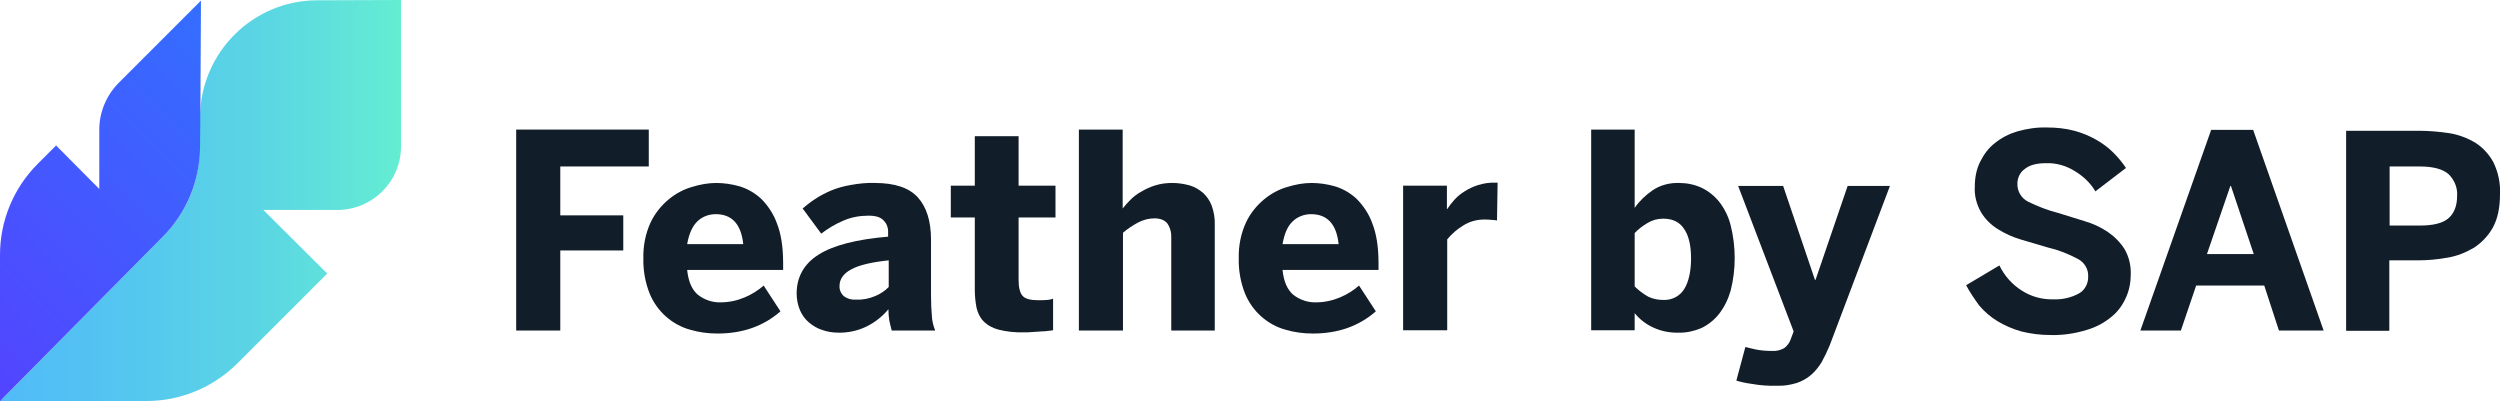 <?xml version="1.0" encoding="utf-8"?>
<!-- Generator: Adobe Illustrator 25.4.1, SVG Export Plug-In . SVG Version: 6.00 Build 0)  -->
<svg version="1.1" id="logos" xmlns="http://www.w3.org/2000/svg" xmlns:xlink="http://www.w3.org/1999/xlink" x="0px" y="0px"
	 viewBox="0 0 833.5 133.7" style="enable-background:new 0 0 833.5 133.7;" xml:space="preserve">
<style type="text/css">
	.st0{fill:url(#SVGID_1_);}
	.st1{fill:url(#SVGID_00000036972044988307410540000004168899546990480780_);}
	.st2{fill:#111D29;}
</style>
<g>
	
		<linearGradient id="SVGID_1_" gradientUnits="userSpaceOnUse" x1="-133.74" y1="69.61" x2="133.74" y2="69.61" gradientTransform="matrix(1 0 0 -1 0 136.48)">
		<stop  offset="0.2" style="stop-color:#4DB1FF"/>
		<stop  offset="0.4" style="stop-color:#4FB5FC"/>
		<stop  offset="0.61" style="stop-color:#53C2F3"/>
		<stop  offset="0.83" style="stop-color:#5BD6E3"/>
		<stop  offset="1" style="stop-color:#64EDD2"/>
	</linearGradient>
	<path class="st0" d="M87.8,70h24.5c11.7,0.1,21.3-9.3,21.4-21c0-0.1,0-0.2,0-0.2V0l-28.1,0.1C84.3,0.2,66.9,17.5,66.7,38.9
		l-0.1,10.2C66.6,60.3,62.2,71,54.3,78.9L0,133.7h48.8c11.4,0,22.2-4.5,30.3-12.5l30-30L87.8,70z"/>
	
		<linearGradient id="SVGID_00000097483936774161781630000015517495049214239376_" gradientUnits="userSpaceOnUse" x1="217.39" y1="253.39" x2="-50.1" y2="-14.1" gradientTransform="matrix(1 0 0 -1 0 136.48)">
		<stop  offset="0.2" style="stop-color:#1B90FF"/>
		<stop  offset="1" style="stop-color:#5D36FF"/>
	</linearGradient>
	<path style="fill:url(#SVGID_00000097483936774161781630000015517495049214239376_);" d="M1.4,132.3l52.9-53.4
		c7.9-7.9,12.3-18.7,12.4-29.8l0.1-10.2c0,0,0,0,0-0.1L67,0.2L39.6,27.6c-4.1,4.1-6.5,9.8-6.5,15.6V63L18.7,48.5l-6.1,6.1
		C4.5,62.7,0,73.6,0,85v48.8L1.4,132.3z"/>
	<path class="st2" d="M172.1,110.2v-67h44.2v12.3h-29.5v16.3h21v11.7h-21v26.7H172.1z"/>
	<path class="st2" d="M214.5,86.1c-0.1-4.1,0.7-8.2,2.4-11.9c1.4-3,3.5-5.6,6-7.7c2.3-1.9,5-3.4,7.9-4.2c2.6-0.8,5.3-1.3,8-1.3
		c2.6,0,5.2,0.4,7.7,1.1c2.7,0.8,5.1,2.2,7.2,4.1c2.3,2.3,4.2,5.1,5.3,8.2c1.4,3.5,2.1,7.9,2.1,13.4V90h-32c0.4,3.9,1.6,6.6,3.6,8.3
		c2.2,1.7,4.9,2.6,7.6,2.5c2.8,0,5.5-0.6,8.1-1.7c2.3-1,4.4-2.3,6.2-3.9l5.6,8.6c-5.7,5-12.7,7.4-21,7.4c-3.1,0-6.2-0.4-9.2-1.3
		c-2.9-0.8-5.6-2.3-7.9-4.3c-2.4-2.1-4.3-4.8-5.5-7.7C215.1,94.1,214.4,90.1,214.5,86.1z M229.1,81.4h18.7c-0.7-6.7-3.8-10-9.2-10
		c-2.2,0-4.4,0.8-6,2.3C230.9,75.3,229.7,77.9,229.1,81.4z"/>
	<path class="st2" d="M265.6,97.9c0-5.5,2.4-9.9,7.3-13c4.9-3.1,12.6-5.1,23.2-6v-1.2c0.1-1.6-0.4-3.1-1.5-4.2c-1-1.1-2.7-1.6-5-1.6
		c-2.9,0-5.8,0.5-8.5,1.7c-2.6,1.1-5.1,2.6-7.3,4.3l-6.2-8.4c1.3-1.1,2.7-2.2,4.1-3.1c1.6-1.1,3.4-2,5.2-2.8
		c2.1-0.9,4.3-1.5,6.6-1.9c2.7-0.5,5.4-0.8,8.2-0.7c6.6,0,11.4,1.6,14.3,4.8c2.9,3.2,4.4,7.9,4.4,14.1v18.6c0,2.4,0.1,4.8,0.3,7.1
		c0.1,1.6,0.5,3.1,1.1,4.6h-14.5c-0.3-1-0.5-2.1-0.8-3.3c-0.2-1.3-0.3-2.5-0.3-3.8c-2,2.4-4.5,4.4-7.4,5.8c-2.9,1.4-6.2,2.1-9.4,2
		c-1.8,0-3.6-0.3-5.3-0.9c-1.6-0.5-3.1-1.4-4.4-2.5c-1.3-1.1-2.3-2.5-3-4.1C266,101.7,265.6,99.8,265.6,97.9z M279.9,95.3
		c-0.1,1.3,0.5,2.6,1.5,3.5c1.1,0.8,2.5,1.2,3.9,1.1c2.2,0.1,4.4-0.3,6.5-1.2c1.7-0.7,3.2-1.7,4.5-3v-8.9c-5.8,0.6-9.9,1.6-12.5,3
		S279.9,93.1,279.9,95.3L279.9,95.3z"/>
	<path class="st2" d="M317,72.5V61.9h8V45.4h14.6v16.5h12.3v10.6h-12.3v20.9c0,2.6,0.5,4.4,1.4,5.3c0.9,1,2.7,1.4,5.3,1.4
		c0.9,0,1.7,0,2.7-0.1c0.7,0,1.4-0.2,2.1-0.4v10.5c-0.3,0.1-0.8,0.1-1.5,0.2s-1.6,0.2-2.5,0.2l-2.9,0.2c-1,0.1-1.9,0.1-2.7,0.1
		c-2.9,0.1-5.8-0.2-8.6-0.9c-1.9-0.5-3.6-1.4-5-2.8c-1.2-1.2-1.9-2.8-2.3-4.4c-0.4-2-0.6-4-0.6-6.1V72.5H317z"/>
	<path class="st2" d="M359.7,110.2v-67h14.6v26.3c0.8-1,1.7-2,2.6-2.9c1.1-1.1,2.3-2,3.6-2.7c1.5-0.9,3-1.6,4.7-2.1
		c1.9-0.6,3.8-0.8,5.7-0.8c1.9,0,3.8,0.3,5.7,0.8c1.7,0.5,3.2,1.4,4.5,2.5c1.3,1.2,2.3,2.7,2.9,4.3c0.7,2,1.1,4.2,1,6.4v35.2h-14.5
		V79.5c0.1-1.8-0.3-3.5-1.3-5c-0.9-1.1-2.3-1.7-4.3-1.7c-1.9,0-3.8,0.5-5.5,1.4c-1.8,1-3.5,2.1-5,3.4v32.6H359.7z"/>
	<path class="st2" d="M413,86.1c-0.1-4.1,0.7-8.2,2.4-11.9c1.4-3,3.5-5.6,6-7.7c2.3-1.9,5-3.4,7.9-4.2c2.6-0.8,5.3-1.3,8-1.3
		c2.6,0,5.2,0.4,7.7,1.1c2.7,0.8,5.1,2.2,7.2,4.1c2.3,2.3,4.2,5.1,5.3,8.2c1.4,3.5,2.1,7.9,2.1,13.4V90h-32c0.4,3.9,1.6,6.6,3.6,8.3
		c2.2,1.7,4.9,2.6,7.6,2.5c2.8,0,5.5-0.6,8.1-1.7c2.3-1,4.4-2.3,6.2-3.9l5.6,8.6c-5.7,5-12.7,7.4-21,7.4c-3.1,0-6.2-0.4-9.2-1.3
		c-2.9-0.8-5.6-2.3-7.9-4.3c-2.4-2.1-4.3-4.8-5.5-7.7C413.6,94.1,412.9,90.1,413,86.1z M427.6,81.4h18.7c-0.7-6.7-3.8-10-9.2-10
		c-2.2,0-4.4,0.8-6,2.3C429.3,75.3,428.2,77.9,427.6,81.4z"/>
	<path class="st2" d="M467.8,110.2V61.9h14.6v7.8h0.1c0.7-1.1,1.5-2.1,2.4-3.1c1-1.1,2.1-2,3.4-2.8c1.4-0.9,2.9-1.6,4.5-2.1
		c1.9-0.6,4-0.9,6-0.8h0.5l-0.2,12.6c-0.6-0.1-1.2-0.2-1.8-0.2c-0.9-0.1-1.5-0.1-2-0.1c-2.7-0.1-5.3,0.6-7.5,2
		c-2,1.2-3.8,2.8-5.3,4.6v30.3H467.8z"/>
	<path class="st2" d="M530.5,110.2v-67H545v26.1c1.6-2.3,3.6-4.2,5.9-5.8c2.6-1.8,5.8-2.6,8.9-2.5c2.6,0,5.1,0.5,7.5,1.6
		c2.3,1.1,4.3,2.7,5.9,4.7c1.8,2.3,3.1,5,3.8,7.8c1.8,7.2,1.8,14.7,0,21.8c-0.8,2.8-2.1,5.5-3.9,7.8c-1.6,2-3.6,3.6-5.9,4.7
		c-2.4,1-5,1.6-7.6,1.5c-2.9,0.1-5.8-0.5-8.4-1.7c-2.4-1.1-4.5-2.7-6.2-4.8v5.7H530.5z M545,95.5c1.3,1.3,2.9,2.5,4.5,3.4
		c1.6,0.8,3.4,1.1,5.1,1.1c2.8,0.1,5.4-1.2,6.9-3.6c1.5-2.4,2.3-5.9,2.3-10.3c0-4-0.7-7.3-2.2-9.6c-1.5-2.4-3.8-3.6-7.1-3.6
		c-1.9,0-3.7,0.5-5.3,1.5c-1.5,0.9-3,2-4.2,3.3V95.5z"/>
	<path class="st2" d="M578.9,126.9l3-11.2c0.7,0.2,1.8,0.4,3.4,0.8c1.9,0.4,3.8,0.5,5.7,0.5c1.3,0.1,2.7-0.3,3.8-0.9
		c1.1-0.8,1.9-1.9,2.3-3.2l0.9-2.4l-18.5-48.5h15l10.6,31.3h0.2l10.7-31.3h14.1L610,115.2c-0.8,1.9-1.7,3.8-2.7,5.6
		c-1,1.6-2.1,3-3.5,4.2c-1.4,1.2-3,2.1-4.8,2.7c-2.1,0.6-4.2,1-6.3,0.9c-2.9,0.1-5.8-0.1-8.6-0.6
		C581.9,127.7,580.2,127.3,578.9,126.9z"/>
	<path class="st2" d="M655.5,95.1l11.1-6.6c1.7,3.5,4.3,6.4,7.5,8.4c3.1,2,6.8,3,10.5,2.9c2.9,0.1,5.8-0.5,8.4-1.9
		c2.1-1.1,3.3-3.4,3.2-5.8c0.1-2.4-1.3-4.7-3.5-5.8c-3.2-1.7-6.5-3-10-3.8l-8.8-2.6c-2.8-0.8-5.4-2-7.8-3.5
		c-2.3-1.4-4.2-3.3-5.6-5.6c-1.5-2.6-2.3-5.6-2.1-8.6c0-2.9,0.5-5.7,1.8-8.3c1.2-2.4,2.8-4.6,4.9-6.2c2.2-1.8,4.8-3.1,7.5-3.9
		c3.2-0.9,6.5-1.4,9.8-1.3c3.1,0,6.2,0.3,9.2,1.1c2.6,0.7,5,1.7,7.3,3c2.1,1.2,4,2.6,5.7,4.3c1.6,1.6,3,3.3,4.2,5.1l-10.2,7.8
		c-1.7-2.9-4.2-5.2-7.1-6.9c-2.8-1.7-6-2.6-9.3-2.5c-3.1,0-5.5,0.6-7.1,1.9c-1.6,1.1-2.5,3-2.5,4.9c-0.1,2.5,1.3,4.9,3.5,6
		c3.2,1.6,6.6,2.9,10.1,3.8l8.7,2.7c2.8,0.8,5.4,2,7.8,3.6c2.2,1.5,4.1,3.4,5.6,5.7c1.5,2.6,2.2,5.5,2.1,8.5c0,2.6-0.5,5.3-1.6,7.7
		c-1.1,2.5-2.7,4.7-4.8,6.4c-2.4,2-5.2,3.5-8.3,4.4c-3.9,1.2-7.9,1.8-12,1.7c-3.3,0-6.6-0.4-9.8-1.2c-2.8-0.8-5.4-1.9-7.9-3.4
		c-2.3-1.4-4.3-3.1-6.1-5.2C658.3,99.7,656.8,97.5,655.5,95.1z"/>
	<path class="st2" d="M713.6,110.2l23.6-66.9h14l23.5,66.9h-14.9l-4.9-15h-22.7l-5.1,15H713.6z M735.8,84.7h15.6l-7.6-22.7h-0.2
		L735.8,84.7z"/>
	<path class="st2" d="M782.2,110.2V43.6h24.2c3.4,0,6.8,0.3,10.2,0.8c3.1,0.5,6,1.6,8.7,3.2c2.5,1.6,4.6,3.9,6,6.5
		c1.6,3.3,2.4,7,2.2,10.7c0,4.5-0.8,8.2-2.4,11.1c-1.5,2.7-3.7,5-6.3,6.7c-2.7,1.6-5.7,2.8-8.8,3.3c-3.3,0.6-6.6,0.9-9.9,0.9h-9.5
		v23.5H782.2z M796.7,75.2h10c4.6,0,7.8-0.8,9.7-2.5c1.9-1.7,2.8-4.2,2.8-7.4c0.2-2.7-0.9-5.3-2.8-7.2c-1.9-1.7-5.1-2.6-9.7-2.6h-10
		V75.2z"/>
</g>
</svg>
